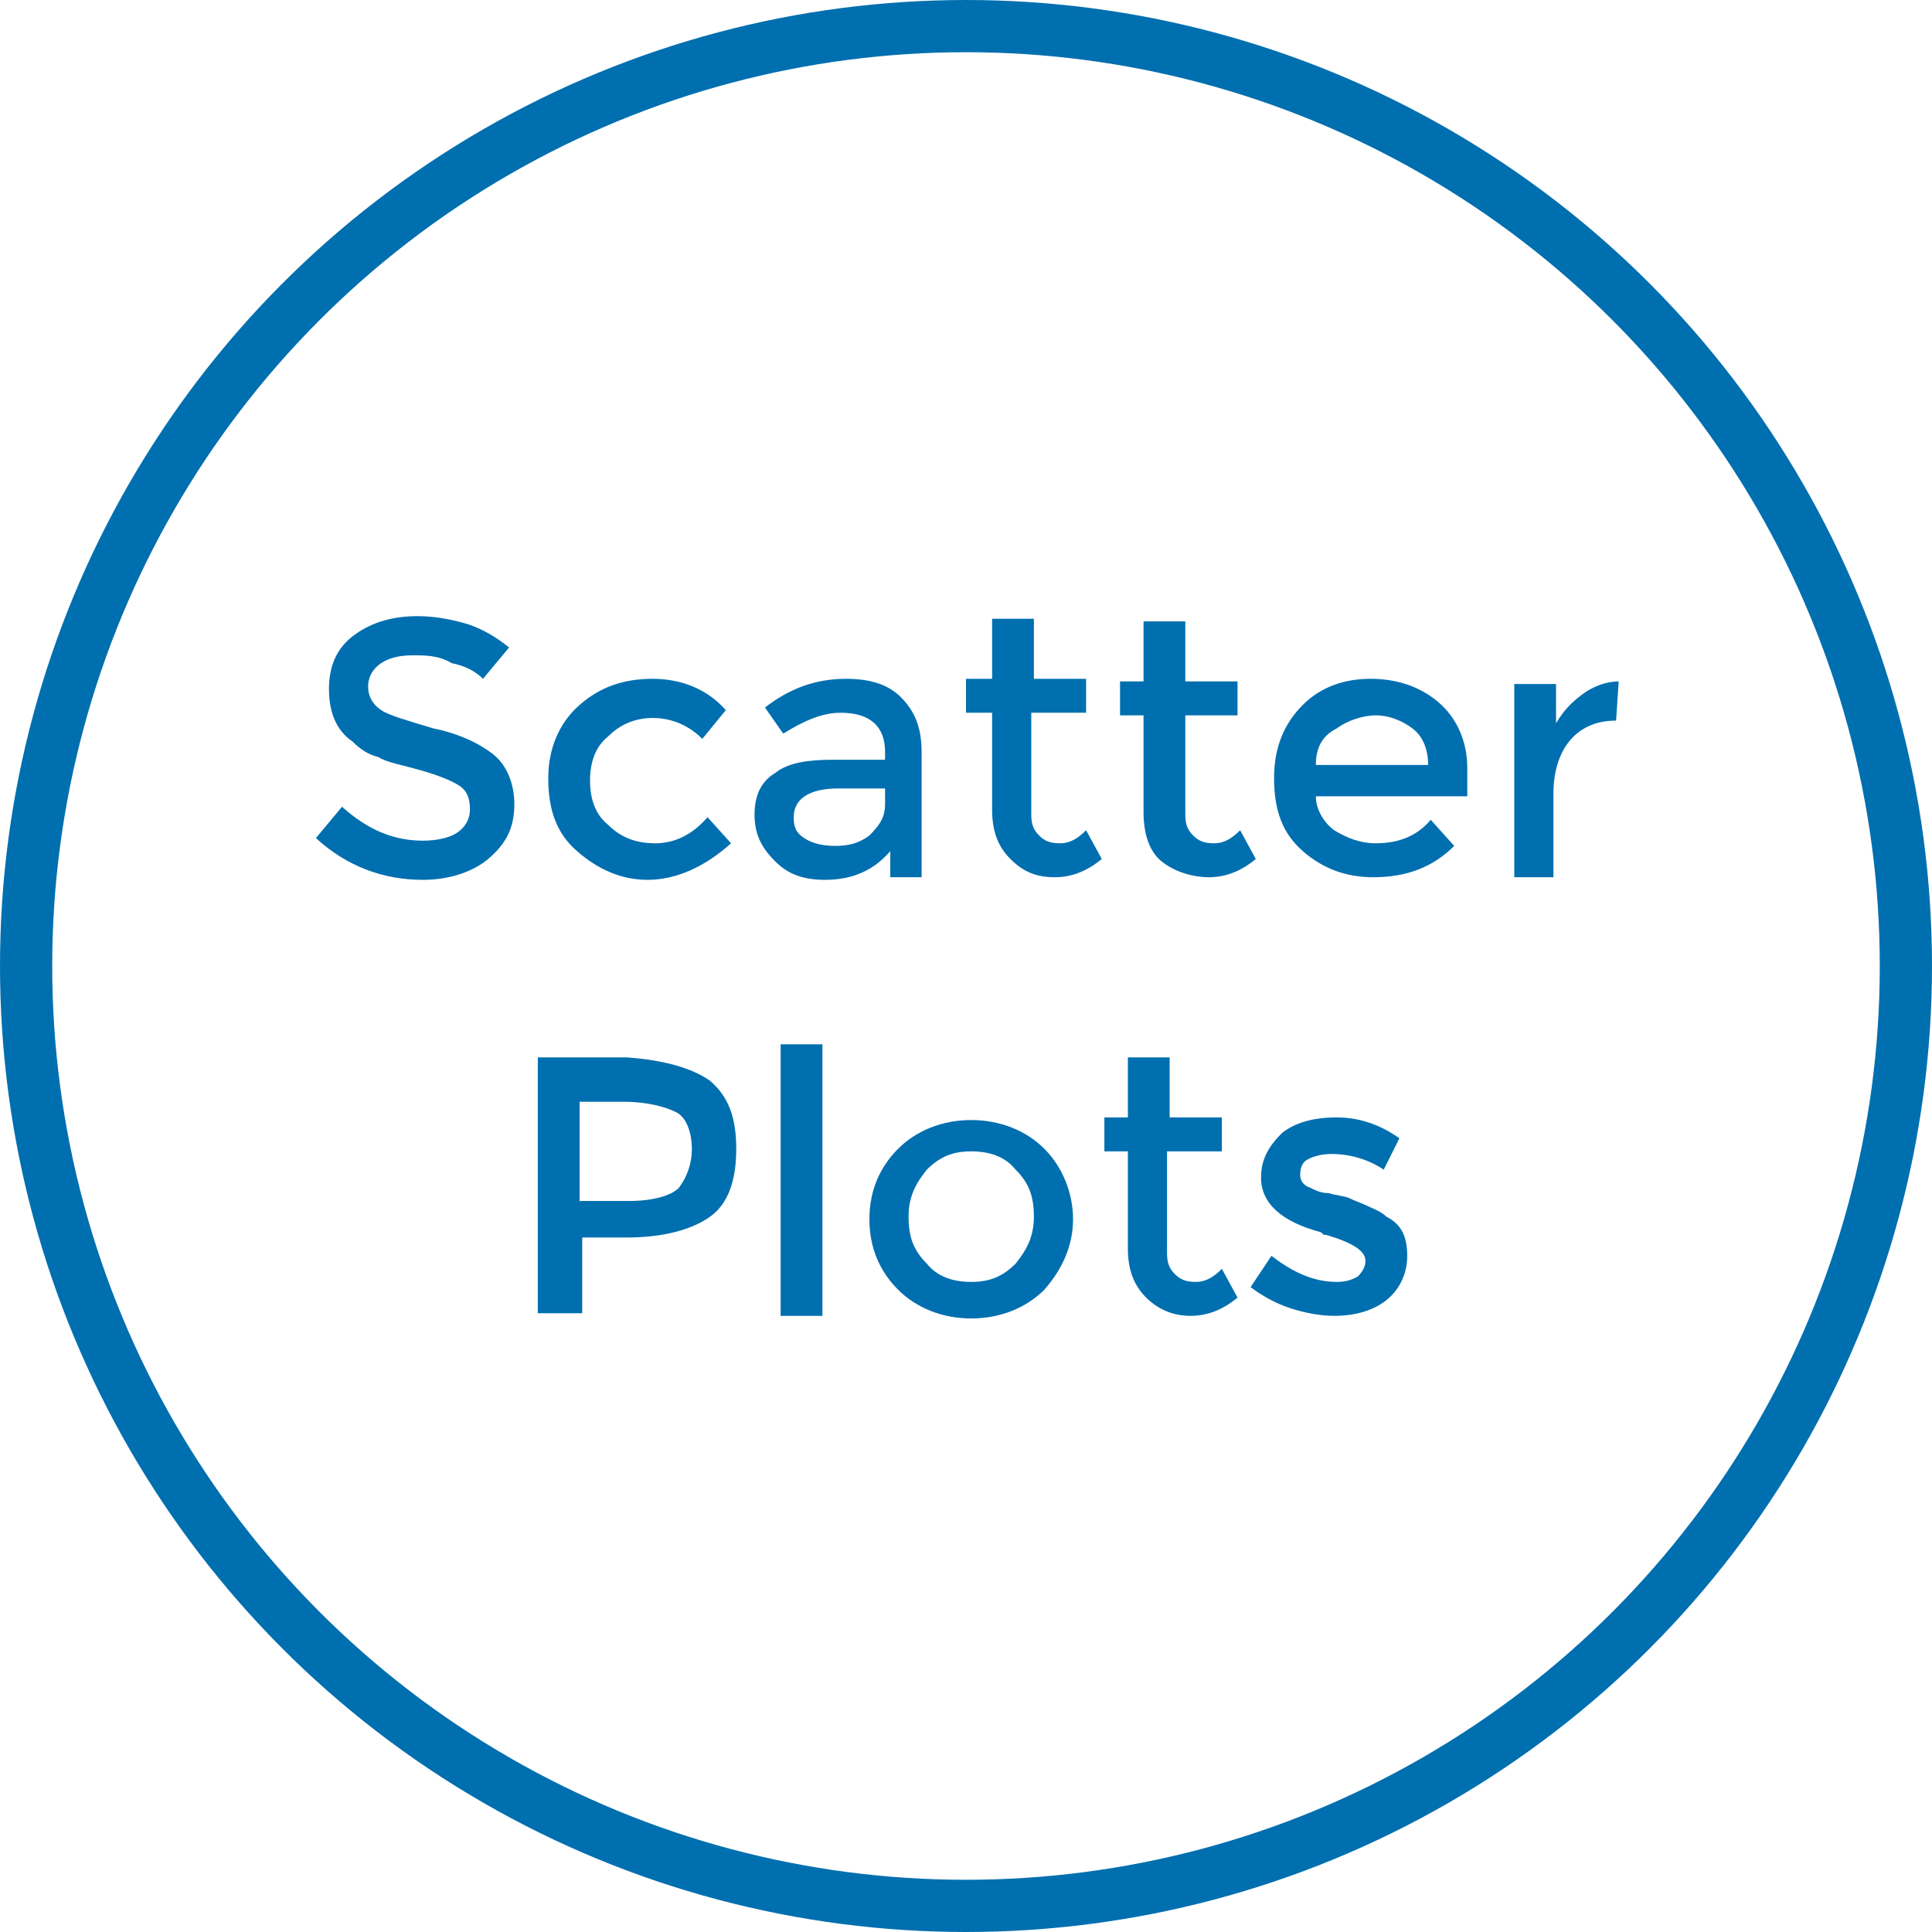 <?xml version="1.0" encoding="utf-8"?>
<!-- Generator: Adobe Illustrator 21.0.2, SVG Export Plug-In . SVG Version: 6.00 Build 0)  -->
<svg version="1.1" id="Layer_1" xmlns="http://www.w3.org/2000/svg" xmlns:xlink="http://www.w3.org/1999/xlink" x="0px" y="0px"
	 viewBox="0 0 74 74" style="enable-background:new 0 0 74 74;" xml:space="preserve">
<style type="text/css">
	.st0{fill:none;stroke:#006FAF;stroke-width:2;stroke-miterlimit:10;}
	.st1{enable-background:new    ;}
	.st2{fill:#006FAF;}
</style>
<title>health-checks</title>
<circle class="st0" cx="37" cy="37" r="36"/>
<title></title>
<desc></desc>
<g id="Layer_3">
</g>
<g class="st1">
	<path class="st2" d="M15.8,25.1c-0.5,0-0.9,0.1-1.2,0.3c-0.3,0.2-0.5,0.5-0.5,0.9s0.2,0.7,0.5,0.9c0.3,0.2,1,0.4,2,0.7
		c1,0.2,1.8,0.6,2.3,1s0.8,1.1,0.8,1.9c0,0.9-0.3,1.5-1,2.1c-0.6,0.5-1.5,0.8-2.5,0.8c-1.5,0-2.9-0.5-4.1-1.6l1-1.2
		c1,0.9,2,1.3,3.1,1.3c0.5,0,1-0.1,1.3-0.3S18,31.4,18,31s-0.1-0.7-0.4-0.9c-0.3-0.2-0.8-0.4-1.5-0.6c-0.7-0.2-1.3-0.3-1.6-0.5
		c-0.4-0.1-0.7-0.3-1-0.6c-0.6-0.4-0.9-1.1-0.9-2s0.3-1.6,1-2.1s1.5-0.7,2.4-0.7c0.6,0,1.2,0.1,1.9,0.3c0.6,0.2,1.1,0.5,1.6,0.9
		l-1,1.2c-0.3-0.3-0.7-0.5-1.2-0.6C16.8,25.1,16.3,25.1,15.8,25.1z"/>
	<path class="st2" d="M24.8,33.7c-1,0-1.9-0.4-2.7-1.1C21.3,31.9,21,31,21,29.8c0-1.1,0.4-2.1,1.2-2.8s1.7-1,2.8-1s2.1,0.4,2.8,1.2
		l-0.9,1.1c-0.6-0.6-1.3-0.8-1.9-0.8s-1.2,0.2-1.7,0.7c-0.5,0.4-0.7,1-0.7,1.7s0.2,1.3,0.7,1.7c0.5,0.5,1.1,0.7,1.8,0.7s1.4-0.3,2-1
		l0.9,1C27,33.2,25.9,33.7,24.8,33.7z"/>
	<path class="st2" d="M35.5,33.6h-1.4v-1c-0.6,0.7-1.4,1.1-2.5,1.1c-0.8,0-1.4-0.2-1.9-0.7s-0.8-1-0.8-1.8s0.3-1.3,0.8-1.6
		c0.5-0.4,1.3-0.5,2.2-0.5h2v-0.3c0-1-0.6-1.5-1.7-1.5c-0.7,0-1.4,0.3-2.2,0.8l-0.7-1c0.9-0.7,1.9-1.1,3.1-1.1
		c0.9,0,1.6,0.2,2.1,0.7s0.8,1.1,0.8,2.1v4.8H35.5z M33.9,30.8v-0.6h-1.8c-1.1,0-1.7,0.4-1.7,1.1c0,0.4,0.1,0.6,0.4,0.8
		c0.3,0.2,0.7,0.3,1.2,0.3c0.5,0,0.9-0.1,1.3-0.4C33.7,31.6,33.9,31.3,33.9,30.8z"/>
	<path class="st2" d="M39.5,27.4v3.8c0,0.4,0.1,0.6,0.3,0.8s0.4,0.3,0.8,0.3s0.7-0.2,1-0.5l0.6,1.1c-0.6,0.5-1.2,0.7-1.8,0.7
		c-0.7,0-1.2-0.2-1.7-0.7S38,31.8,38,31v-3.7h-1V26h1v-2.3h1.6V26h2v1.3h-2.1V27.4z"/>
	<path class="st2" d="M45.4,27.4v3.8c0,0.4,0.1,0.6,0.3,0.8s0.4,0.3,0.8,0.3s0.7-0.2,1-0.5l0.6,1.1c-0.6,0.5-1.2,0.7-1.8,0.7
		S45,33.4,44.5,33s-0.7-1.1-0.7-1.9v-3.7h-0.9v-1.3h0.9v-2.3h1.6v2.3h2v1.3H45.4z"/>
	<path class="st2" d="M56.2,30.5h-5.8c0,0.5,0.3,1,0.7,1.3c0.5,0.3,1,0.5,1.6,0.5c0.9,0,1.6-0.3,2.1-0.9l0.9,1
		c-0.8,0.8-1.8,1.2-3.1,1.2c-1,0-1.9-0.3-2.7-1s-1.1-1.6-1.1-2.8c0-1.2,0.4-2.1,1.1-2.8c0.7-0.7,1.6-1,2.6-1s1.9,0.3,2.6,0.9
		c0.7,0.6,1.1,1.5,1.1,2.5C56.2,29.4,56.2,30.5,56.2,30.5z M50.4,29.3h4.3c0-0.6-0.2-1.1-0.6-1.4c-0.4-0.3-0.9-0.5-1.4-0.5
		s-1.1,0.2-1.5,0.5C50.6,28.2,50.4,28.7,50.4,29.3z"/>
	<path class="st2" d="M61.9,27.6c-0.8,0-1.4,0.3-1.8,0.8c-0.4,0.5-0.6,1.2-0.6,2v3.2H58v-7.4h1.6v1.5c0.3-0.5,0.6-0.8,1-1.1
		c0.4-0.3,0.9-0.5,1.4-0.5L61.9,27.6L61.9,27.6z"/>
</g>
<g class="st1">
	<path class="st2" d="M27.2,41.4c0.7,0.6,1,1.4,1,2.6s-0.3,2.1-1,2.6s-1.8,0.8-3.2,0.8h-1.7v2.9h-1.7v-9.8H24
		C25.4,40.6,26.5,40.9,27.2,41.4z M26,45.5c0.3-0.4,0.5-0.9,0.5-1.5s-0.2-1.2-0.6-1.4s-1.1-0.4-2-0.4h-1.7V46h1.9
		C25,46,25.7,45.8,26,45.5z"/>
	<path class="st2" d="M31.5,50.4h-1.6V40h1.6V50.4z"/>
	<path class="st2" d="M40,49.4c-0.7,0.7-1.7,1.1-2.8,1.1s-2.1-0.4-2.8-1.1c-0.7-0.7-1.1-1.6-1.1-2.7s0.4-2,1.1-2.7
		c0.7-0.7,1.7-1.1,2.8-1.1s2.1,0.4,2.8,1.1c0.7,0.7,1.1,1.7,1.1,2.7S40.7,48.6,40,49.4z M35.5,48.4c0.4,0.5,1,0.7,1.7,0.7
		s1.2-0.2,1.7-0.7c0.4-0.5,0.7-1,0.7-1.8s-0.2-1.3-0.7-1.8c-0.4-0.5-1-0.7-1.7-0.7s-1.2,0.2-1.7,0.7c-0.4,0.5-0.7,1-0.7,1.8
		S35,47.9,35.5,48.4z"/>
	<path class="st2" d="M44.7,44.2V48c0,0.4,0.1,0.6,0.3,0.8s0.4,0.3,0.8,0.3s0.7-0.2,1-0.5l0.6,1.1c-0.6,0.5-1.2,0.7-1.8,0.7
		s-1.2-0.2-1.7-0.7s-0.7-1.1-0.7-1.9v-3.7h-0.9v-1.3h0.9v-2.3h1.6v2.3h2v1.3h-2.1V44.2z"/>
	<path class="st2" d="M53.9,48.1c0,0.7-0.3,1.3-0.8,1.7s-1.2,0.6-2,0.6c-0.5,0-1.1-0.1-1.7-0.3c-0.6-0.2-1.1-0.5-1.5-0.8l0.8-1.2
		c0.9,0.7,1.7,1,2.5,1c0.4,0,0.6-0.1,0.8-0.2c0.2-0.2,0.3-0.4,0.3-0.6c0-0.4-0.5-0.7-1.5-1c-0.1,0-0.1,0-0.2-0.1
		c-1.5-0.4-2.3-1.1-2.3-2.1c0-0.7,0.3-1.2,0.8-1.7c0.5-0.4,1.2-0.6,2.1-0.6s1.7,0.3,2.4,0.8L53,44.8c-0.6-0.4-1.3-0.6-2-0.6
		c-0.4,0-0.7,0.1-0.9,0.2c-0.2,0.1-0.3,0.3-0.3,0.6c0,0.2,0.1,0.4,0.4,0.5c0.2,0.1,0.4,0.2,0.7,0.2c0.3,0.1,0.6,0.1,0.8,0.2
		c0.2,0.1,0.5,0.2,0.7,0.3s0.5,0.2,0.7,0.4C53.7,46.9,53.9,47.4,53.9,48.1z"/>
</g>
</svg>
